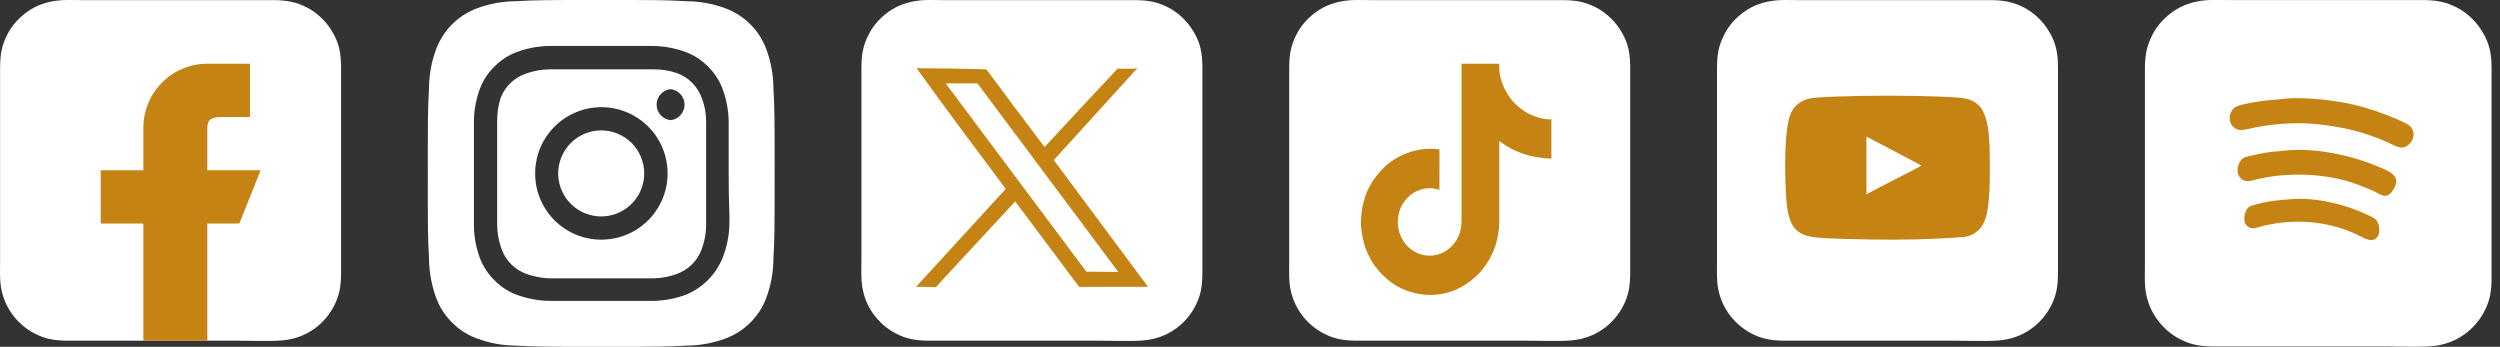 <svg width="173" height="24" viewBox="0 0 173 24" fill="none" xmlns="http://www.w3.org/2000/svg">
<rect x="0" y="0" width="173" height="24" fill="#333333" stroke="none"/>
<path fill-rule="evenodd" clip-rule="evenodd" d="M4.078 0.028C3.209 0.118 2.513 0.372 1.899 0.805C1.345 1.195 0.842 1.731 0.518 2.367C0.113 3.161 0.006 3.751 0.006 4.789V18.024C0.006 18.499 -0.015 19.034 0.022 19.495C0.158 21.204 1.194 22.44 2.348 23.055C3.114 23.464 3.788 23.576 4.783 23.576H16.589C17.515 23.576 18.651 23.631 19.541 23.555C21.245 23.409 22.473 22.391 23.093 21.211C23.502 20.433 23.602 19.81 23.602 18.785V5.55C23.601 4.126 23.689 3.194 22.811 1.911C22.445 1.376 21.877 0.845 21.253 0.524C20.478 0.126 19.851 0.007 18.825 0.007H5.546C5.08 0.007 4.525 -0.019 4.078 0.028H4.078Z" fill="white"/>
<path fill-rule="evenodd" clip-rule="evenodd" d="M18.035 11.784H14.347V8.834C14.347 8.02 15.008 8.097 15.823 8.097H17.298V4.41H14.347C13.174 4.41 12.048 4.876 11.218 5.706C10.388 6.536 9.922 7.661 9.922 8.834V11.784H6.971V15.47H9.922V23.581H14.347V15.47H16.56L18.035 11.784Z" fill="#C48312"/>
<path d="M41.604 9.024C41.015 9.024 40.44 9.199 39.951 9.526C39.461 9.853 39.08 10.317 38.855 10.861C38.629 11.405 38.57 12.003 38.685 12.581C38.8 13.158 39.084 13.688 39.5 14.104C39.916 14.521 40.446 14.804 41.023 14.919C41.601 15.034 42.199 14.975 42.743 14.749C43.287 14.524 43.752 14.143 44.078 13.653C44.406 13.164 44.58 12.589 44.58 12C44.58 11.609 44.503 11.222 44.353 10.861C44.204 10.5 43.985 10.172 43.708 9.896C43.432 9.619 43.104 9.4 42.743 9.251C42.382 9.101 41.995 9.024 41.604 9.024ZM53.52 6.084C53.514 5.157 53.343 4.239 53.016 3.372C52.775 2.738 52.403 2.161 51.923 1.681C51.443 1.202 50.867 0.829 50.232 0.588C49.365 0.261 48.447 0.09 47.52 0.084C45.972 -7.91418e-08 45.516 0 41.604 0C37.692 0 37.236 -7.91418e-08 35.688 0.084C34.761 0.09 33.843 0.261 32.976 0.588C32.342 0.829 31.765 1.202 31.285 1.681C30.805 2.161 30.433 2.738 30.192 3.372C29.865 4.239 29.694 5.157 29.688 6.084C29.604 7.632 29.604 8.088 29.604 12C29.604 15.912 29.604 16.368 29.688 17.916C29.701 18.846 29.871 19.767 30.192 20.64C30.432 21.272 30.804 21.844 31.284 22.32C31.762 22.803 32.339 23.175 32.976 23.412C33.843 23.739 34.761 23.91 35.688 23.916C37.236 24 37.692 24 41.604 24C45.516 24 45.972 24 47.52 23.916C48.447 23.91 49.365 23.739 50.232 23.412C50.869 23.175 51.446 22.803 51.924 22.32C52.404 21.844 52.776 21.272 53.016 20.64C53.343 19.769 53.513 18.847 53.52 17.916C53.604 16.368 53.604 15.912 53.604 12C53.604 8.088 53.604 7.632 53.52 6.084ZM50.472 15.684C50.434 16.424 50.276 17.154 50.004 17.844C49.771 18.42 49.425 18.942 48.986 19.382C48.547 19.821 48.024 20.167 47.448 20.4C46.751 20.656 46.018 20.798 45.276 20.82C44.328 20.82 44.076 20.82 41.604 20.82C39.132 20.82 38.88 20.82 37.932 20.82C37.19 20.798 36.457 20.656 35.76 20.4C35.165 20.179 34.627 19.826 34.188 19.368C33.753 18.938 33.417 18.417 33.204 17.844C32.947 17.148 32.809 16.414 32.796 15.672C32.796 14.724 32.796 14.472 32.796 12C32.796 9.528 32.796 9.276 32.796 8.328C32.809 7.586 32.947 6.852 33.204 6.156C33.425 5.561 33.778 5.024 34.236 4.584C34.668 4.152 35.188 3.816 35.76 3.6C36.457 3.344 37.19 3.202 37.932 3.18C38.88 3.18 39.132 3.18 41.604 3.18C44.076 3.18 44.328 3.18 45.276 3.18C46.018 3.202 46.751 3.344 47.448 3.6C48.043 3.821 48.581 4.174 49.02 4.632C49.455 5.062 49.791 5.583 50.004 6.156C50.26 6.853 50.402 7.586 50.424 8.328C50.424 9.276 50.424 9.528 50.424 12C50.424 14.472 50.508 14.724 50.472 15.672V15.684ZM48.552 6.756C48.409 6.368 48.184 6.016 47.892 5.724C47.6 5.432 47.248 5.207 46.86 5.064C46.328 4.88 45.767 4.79 45.204 4.8C44.268 4.8 44.004 4.8 41.604 4.8C39.204 4.8 38.94 4.8 38.004 4.8C37.438 4.806 36.877 4.911 36.348 5.112C35.966 5.248 35.618 5.464 35.326 5.746C35.035 6.027 34.806 6.367 34.656 6.744C34.482 7.278 34.397 7.838 34.404 8.4C34.404 9.336 34.404 9.6 34.404 12C34.404 14.4 34.404 14.664 34.404 15.6C34.416 16.165 34.521 16.725 34.716 17.256C34.859 17.644 35.084 17.996 35.376 18.288C35.668 18.58 36.02 18.805 36.408 18.948C36.92 19.136 37.459 19.242 38.004 19.26C38.94 19.26 39.204 19.26 41.604 19.26C44.004 19.26 44.268 19.26 45.204 19.26C45.77 19.255 46.331 19.149 46.86 18.948C47.248 18.805 47.6 18.58 47.892 18.288C48.184 17.996 48.409 17.644 48.552 17.256C48.753 16.727 48.858 16.166 48.864 15.6C48.864 14.664 48.864 14.4 48.864 12C48.864 9.6 48.864 9.336 48.864 8.4C48.864 7.833 48.758 7.272 48.552 6.744V6.756ZM41.604 16.584C41.003 16.584 40.407 16.465 39.852 16.235C39.296 16.004 38.792 15.666 38.367 15.241C37.942 14.815 37.606 14.309 37.377 13.753C37.148 13.197 37.03 12.601 37.032 12C37.032 11.093 37.301 10.206 37.805 9.452C38.31 8.698 39.026 8.11 39.865 7.764C40.703 7.417 41.625 7.327 42.515 7.505C43.404 7.683 44.221 8.121 44.862 8.763C45.502 9.405 45.938 10.223 46.113 11.113C46.289 12.003 46.196 12.925 45.848 13.763C45.499 14.6 44.909 15.315 44.154 15.817C43.399 16.32 42.511 16.586 41.604 16.584ZM46.404 8.316C46.139 8.288 45.893 8.163 45.715 7.964C45.536 7.766 45.438 7.509 45.438 7.242C45.438 6.975 45.536 6.718 45.715 6.52C45.893 6.321 46.139 6.196 46.404 6.168C46.669 6.196 46.915 6.321 47.093 6.52C47.272 6.718 47.37 6.975 47.37 7.242C47.37 7.509 47.272 7.766 47.093 7.964C46.915 8.163 46.669 8.288 46.404 8.316Z" fill="white"/>
<path fill-rule="evenodd" clip-rule="evenodd" d="M63.681 0.028C62.813 0.118 62.117 0.372 61.503 0.805C60.949 1.195 60.447 1.731 60.122 2.367C59.717 3.161 59.61 3.751 59.61 4.789V18.024C59.61 18.499 59.589 19.034 59.626 19.495C59.762 21.204 60.798 22.44 61.952 23.055C62.718 23.464 63.392 23.576 64.387 23.576H76.193C77.119 23.576 78.255 23.631 79.145 23.555C80.849 23.409 82.077 22.391 82.697 21.211C83.106 20.433 83.206 19.81 83.206 18.785V5.55C83.206 4.126 83.293 3.194 82.415 1.911C82.049 1.376 81.481 0.845 80.857 0.524C80.082 0.126 79.455 0.007 78.428 0.007H65.15C64.684 0.007 64.129 -0.019 63.682 0.028H63.681Z" fill="white"/>
<path fill-rule="evenodd" clip-rule="evenodd" d="M69.599 13.069C63.391 19.849 67.34 15.531 63.391 19.849C64.207 19.85 64.156 19.856 64.77 19.872C65.774 18.74 64.77 19.872 70.252 13.937C74.674 19.851 70.252 13.937 74.674 19.851L79.442 19.845C73.282 11.556 73.358 11.662 72.923 11.077C78.344 5.112 72.923 11.077 78.702 4.719C78.403 4.789 77.692 4.74 77.34 4.748C75.633 6.555 73.969 8.356 72.285 10.179C70.373 7.631 70.428 7.732 68.261 4.801C65.75 4.735 66.139 4.739 63.431 4.72C66.465 8.927 66.353 8.703 69.599 13.069L69.599 13.069ZM65.445 5.774C66.176 5.773 66.907 5.771 67.639 5.77C70.888 10.12 74.138 14.471 77.388 18.821C76.65 18.813 75.911 18.805 75.173 18.797C71.93 14.456 68.687 10.115 65.445 5.774H65.445Z" fill="#C48312"/>
<path fill-rule="evenodd" clip-rule="evenodd" d="M93.285 0.028C92.417 0.118 91.721 0.372 91.107 0.805C90.553 1.195 90.05 1.731 89.726 2.367C89.321 3.161 89.214 3.751 89.214 4.789V18.024C89.214 18.499 89.193 19.034 89.23 19.495C89.366 21.204 90.402 22.44 91.556 23.055C92.322 23.464 92.996 23.576 93.991 23.576H105.797C106.723 23.576 107.859 23.631 108.749 23.555C110.453 23.409 111.681 22.391 112.301 21.211C112.71 20.433 112.81 19.81 112.81 18.785V5.55C112.809 4.126 112.897 3.194 112.019 1.911C111.653 1.376 111.085 0.845 110.461 0.524C109.686 0.126 109.059 0.007 108.033 0.007H94.754C94.288 0.007 93.733 -0.019 93.286 0.028H93.285Z" fill="white"/>
<path d="M105.715 7.832C105.613 7.776 105.513 7.715 105.416 7.649C105.134 7.453 104.876 7.222 104.647 6.961C104.074 6.271 103.859 5.571 103.78 5.08H103.784C103.718 4.673 103.745 4.41 103.749 4.41H101.137V15.035C101.137 15.178 101.137 15.319 101.132 15.458C101.132 15.476 101.13 15.492 101.129 15.51C101.129 15.518 101.129 15.526 101.127 15.534C101.127 15.536 101.127 15.538 101.127 15.54C101.1 15.921 100.984 16.29 100.789 16.612C100.595 16.935 100.328 17.203 100.012 17.392C99.682 17.589 99.31 17.692 98.931 17.692C97.714 17.692 96.728 16.648 96.728 15.359C96.728 14.069 97.714 13.025 98.931 13.025C99.161 13.025 99.39 13.063 99.609 13.139L99.612 10.341C98.948 10.25 98.272 10.306 97.629 10.504C96.985 10.702 96.388 11.038 95.874 11.491C95.424 11.903 95.045 12.394 94.756 12.942C94.645 13.142 94.229 13.946 94.179 15.25C94.147 15.99 94.359 16.757 94.459 17.074V17.081C94.523 17.267 94.768 17.904 95.168 18.441C95.491 18.872 95.872 19.25 96.3 19.564V19.558L96.306 19.564C97.57 20.468 98.972 20.409 98.972 20.409C99.215 20.399 100.028 20.409 100.951 19.949C101.975 19.438 102.558 18.678 102.558 18.678C102.931 18.224 103.227 17.706 103.434 17.147C103.67 16.494 103.749 15.71 103.749 15.396V9.759C103.781 9.779 104.203 10.073 104.203 10.073C104.203 10.073 104.811 10.483 105.759 10.75C106.44 10.94 107.357 10.98 107.357 10.98V8.252C107.035 8.289 106.383 8.182 105.715 7.832Z" fill="#C48312"/>
<path fill-rule="evenodd" clip-rule="evenodd" d="M122.889 0.028C122.02 0.118 121.324 0.372 120.71 0.805C120.157 1.195 119.654 1.731 119.33 2.367C118.925 3.161 118.817 3.751 118.818 4.789V18.024C118.818 18.499 118.796 19.034 118.833 19.495C118.97 21.204 120.006 22.44 121.16 23.055C121.926 23.464 122.6 23.576 123.595 23.576H135.401C136.327 23.576 137.462 23.631 138.352 23.555C140.057 23.409 141.284 22.391 141.905 21.211C142.314 20.433 142.413 19.81 142.413 18.785V5.55C142.413 4.126 142.5 3.194 141.622 1.911C141.256 1.376 140.689 0.845 140.065 0.524C139.289 0.126 138.662 0.007 137.636 0.007H124.357C123.892 0.007 123.336 -0.019 122.889 0.028H122.889Z" fill="white"/>
<path d="M132.971 11.443C131.672 10.748 130.429 10.109 129.158 9.441V13.433C130.496 12.705 131.905 12.038 132.977 11.443H132.971Z" fill="white"/>
<path d="M132.971 11.443C131.672 10.748 129.158 9.441 129.158 9.441L132.51 11.698C132.511 11.698 131.9 12.038 132.971 11.443Z" fill="white"/>
<path d="M129.397 16.573C126.7 16.523 125.779 16.479 125.213 16.362C124.829 16.284 124.497 16.112 124.252 15.861C124.064 15.672 123.914 15.383 123.797 14.983C123.698 14.649 123.659 14.371 123.603 13.693C123.518 12.162 123.498 10.911 123.603 9.512C123.69 8.74 123.732 7.823 124.308 7.288C124.58 7.038 124.896 6.877 125.251 6.81C125.806 6.705 128.171 6.621 130.618 6.621C133.06 6.621 135.43 6.705 135.985 6.81C136.429 6.894 136.845 7.144 137.089 7.466C137.615 8.294 137.624 9.324 137.678 10.129C137.7 10.513 137.7 12.692 137.678 13.076C137.594 14.349 137.528 14.799 137.339 15.266C137.222 15.561 137.123 15.717 136.95 15.889C136.68 16.154 136.336 16.331 135.963 16.395C133.629 16.571 131.647 16.609 129.397 16.573ZM132.971 11.458C131.673 10.763 130.429 10.118 129.159 9.451V13.443C130.496 12.715 131.906 12.047 132.977 11.453L132.971 11.458Z" fill="#C48312"/>
<g clip-path="url(#clip0_1041_2296)">
<path fill-rule="evenodd" clip-rule="evenodd" d="M152.567 0.025C151.684 0.117 150.976 0.374 150.352 0.814C149.789 1.212 149.278 1.757 148.948 2.404C148.537 3.211 148.427 3.812 148.428 4.867V18.329C148.428 18.812 148.406 19.356 148.443 19.825C148.582 21.564 149.636 22.821 150.809 23.447C151.588 23.863 152.273 23.977 153.285 23.977H165.289C166.231 23.977 167.385 24.032 168.29 23.955C170.023 23.807 171.271 22.771 171.902 21.571C172.318 20.779 172.419 20.146 172.419 19.103V5.642C172.419 4.193 172.507 3.245 171.615 1.94C171.243 1.396 170.666 0.855 170.031 0.529C169.243 0.124 168.605 0.003 167.562 0.003H154.06C153.587 0.003 153.022 -0.023 152.568 0.025H152.567Z" fill="white"/>
<path fill-rule="evenodd" clip-rule="evenodd" d="M158.053 6.837C157.324 6.924 157.051 6.901 156.183 7.042C155.778 7.108 154.828 7.243 154.567 7.505C154.167 7.908 154.204 8.609 154.698 8.897C154.966 9.053 155.268 8.995 155.559 8.926C157.016 8.581 158.819 8.43 160.321 8.59C162.197 8.788 163.6 9.13 165.256 9.862C165.779 10.093 166.249 10.467 166.745 9.949C167.133 9.543 167.129 8.898 166.597 8.599C166.196 8.374 165.622 8.136 165.157 7.956C164.179 7.577 163.054 7.235 161.917 7.053C160.833 6.88 159.19 6.701 158.053 6.837Z" fill="#C48312"/>
<path fill-rule="evenodd" clip-rule="evenodd" d="M158.074 10.424C157.415 10.499 157.161 10.489 156.448 10.628C156.199 10.677 155.945 10.729 155.707 10.79C155.391 10.87 155.258 10.87 155.083 11.08C154.779 11.447 154.727 12.061 155.096 12.375C155.296 12.545 155.55 12.57 155.818 12.501C156.081 12.433 156.303 12.375 156.569 12.322C158.644 11.906 161.12 12.037 162.993 12.716C163.455 12.884 163.863 13.042 164.288 13.235C164.774 13.456 165.111 13.805 165.514 13.274C166.366 12.151 165.303 11.837 164.306 11.426C162.536 10.698 160.023 10.203 158.073 10.424H158.074Z" fill="#C48312"/>
<path fill-rule="evenodd" clip-rule="evenodd" d="M158.54 13.782C157.435 13.876 156.928 13.899 155.827 14.23C155.592 14.301 155.517 14.39 155.423 14.603C155.342 14.786 155.279 15.047 155.315 15.293C155.346 15.508 155.489 15.663 155.647 15.738C155.901 15.859 156.076 15.779 156.294 15.717C158.468 15.102 160.935 15.237 162.988 16.178C163.241 16.295 163.837 16.651 164.135 16.614C164.591 16.557 164.728 16.075 164.605 15.577C164.487 15.105 164.164 15.035 163.764 14.838C162.472 14.204 160.309 13.632 158.54 13.782Z" fill="#C48312"/>
</g>
<defs>
<clipPath id="clip0_1041_2296">
<rect width="24" height="24" fill="white" transform="translate(148.416)"/>
</clipPath>
</defs>
</svg>
